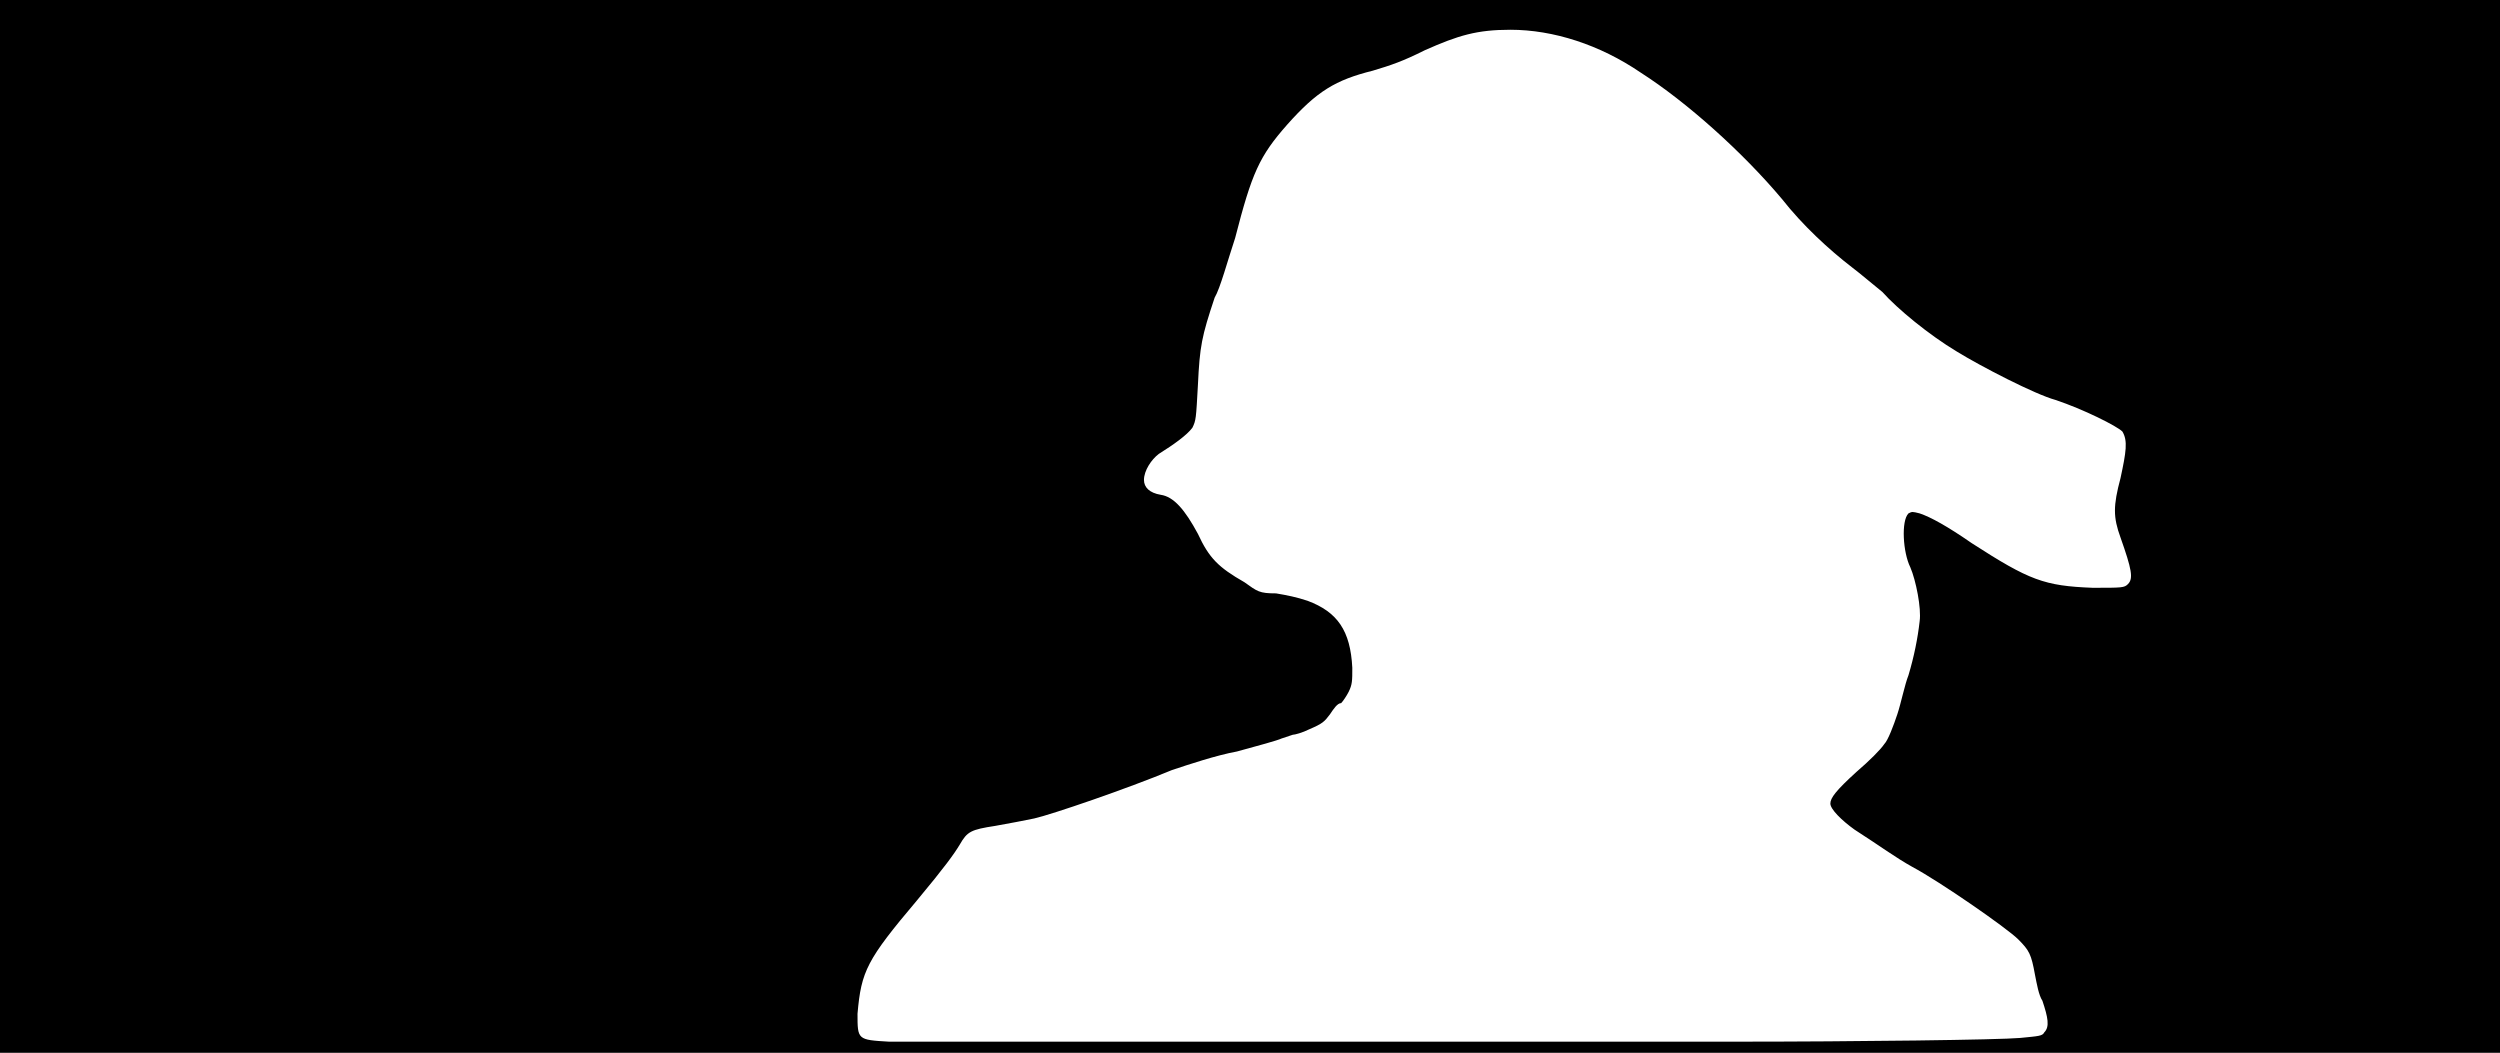 <svg xmlns="http://www.w3.org/2000/svg" width="1344" height="566"><path d="M0 283V0h1344v566H0V283m828 277h104c67 0 143-1 154-2 10-1 12-1 13-3 3-3 2-8-1-17-2-3-3-9-4-14-2-11-3-13-9-19s-42-31-57-39c-9-5-17-11-31-20-7-5-13-11-13-14s3-7 14-17c7-6 13-12 15-15 2-2 5-10 7-16s4-16 6-21c3-10 5-20 6-29 1-7-2-22-5-29-4-8-5-25-1-29 2-1 2-1 6 0 6 2 15 7 28 16 31 20 39 23 65 24 16 0 17 0 19-2 3-3 2-8-4-25-4-11-4-17 0-32 3-14 4-20 1-25-3-3-21-12-36-17-11-3-40-18-53-26-15-9-32-23-40-32-5-4-12-10-16-13-13-10-27-23-38-37-21-25-51-52-76-68-22-15-47-23-70-23-18 0-28 3-46 11-12 6-18 8-28 11-20 5-30 11-46 29-15 17-19 26-28 61-4 12-8 27-11 32-7 21-8 26-9 47-1 18-1 19-3 23-3 4-10 9-18 14-4 3-8 9-8 14 0 4 3 7 9 8 7 1 13 8 20 21 6 13 11 18 25 26 7 5 8 6 17 6 6 1 11 2 17 4 16 6 23 16 24 36 0 7 0 9-2 13-1 2-3 5-4 6-2 0-4 3-6 6-3 4-4 5-11 8-4 2-8 3-9 3l-6 2c-2 1-13 4-24 7-11 2-26 7-35 10-24 10-65 24-74 26-5 1-15 3-21 4-13 2-15 3-19 10-3 5-8 12-23 30-27 32-30 38-32 61 0 14 0 14 17 15h350z"/></svg>